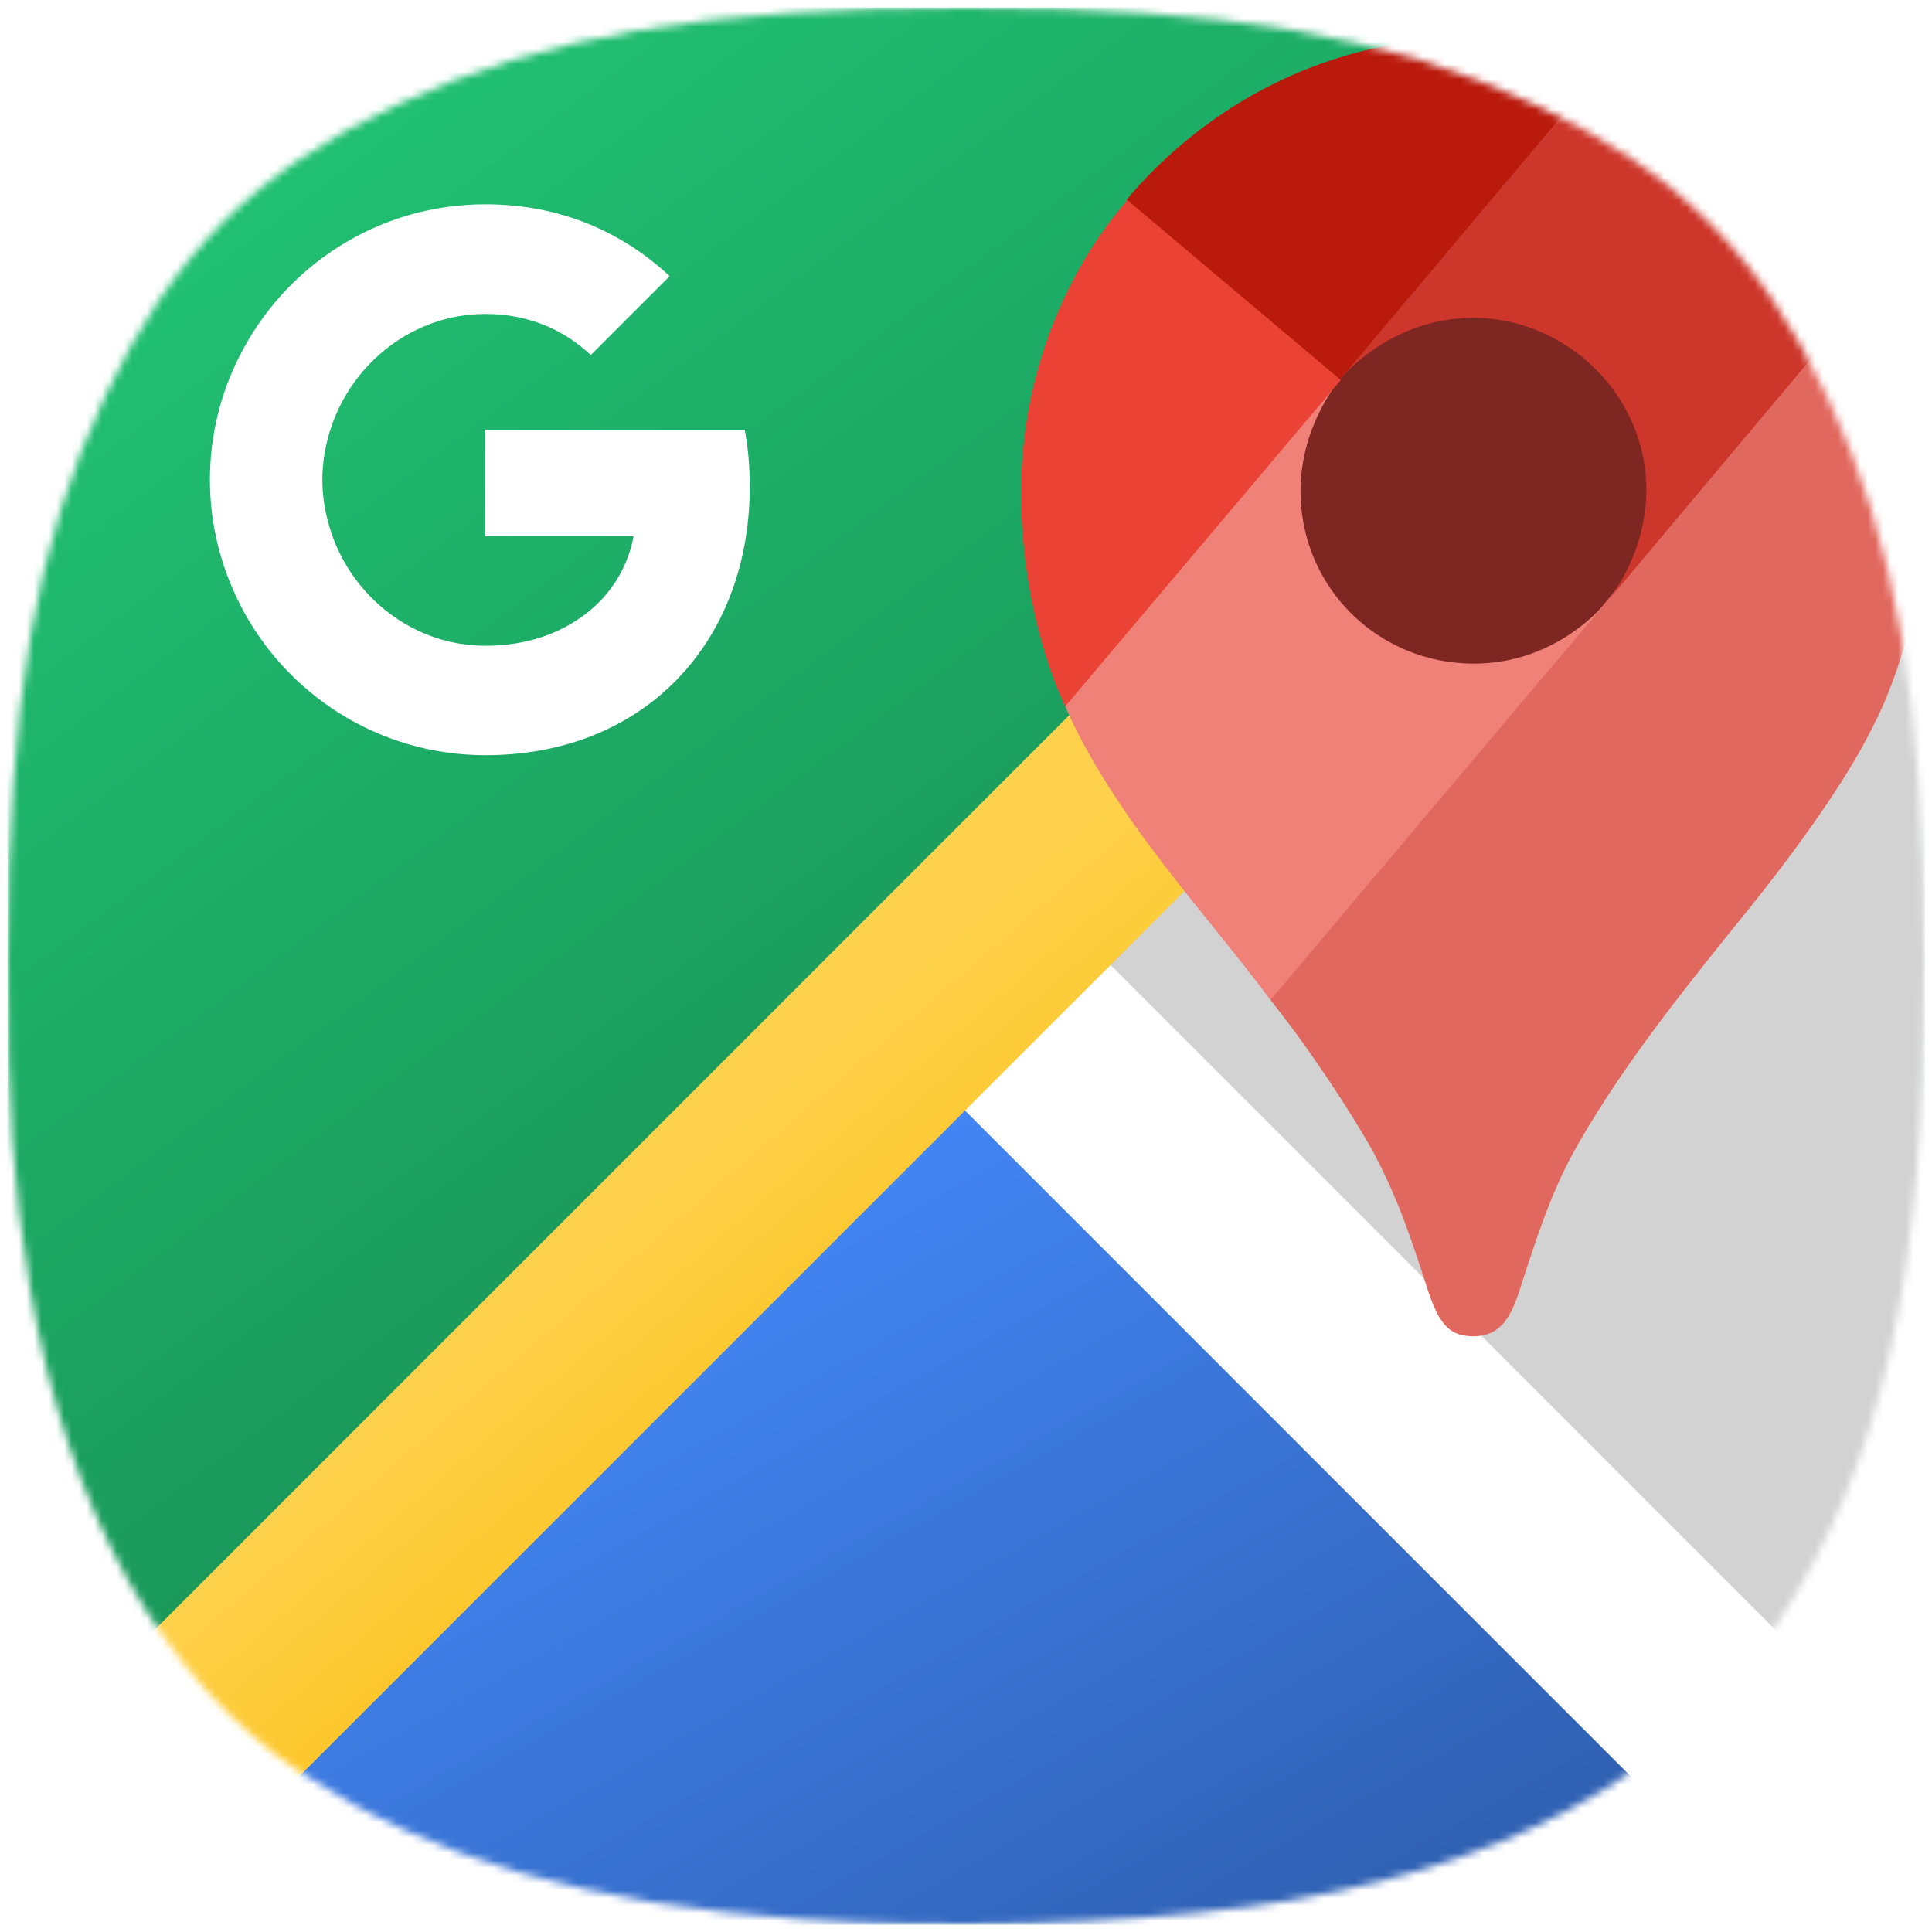 <svg width="256" height="256" viewBox="0 0 256 256" fill="none" xmlns="http://www.w3.org/2000/svg">
<mask id="mask0_83_273" style="mask-type:alpha" maskUnits="userSpaceOnUse" x="1" y="1" width="254" height="254">
<path d="M106.429 254.324C77.804 252.299 57.286 246.329 40.076 235.018C21.657 222.911 8.94 200.243 3.984 170.687C1.693 157.021 0.963 146.366 1.001 127.164C1.07 93.081 4.727 71.961 13.937 52.468C22.776 33.762 33.851 22.679 52.44 13.942C72.184 4.661 93.555 1 127.994 1C162.433 1 183.803 4.661 203.548 13.942C222.119 22.672 233.122 33.673 242.078 52.468C251.216 71.645 254.915 93.034 254.999 127.164C255.1 168.687 249.55 193.658 235.416 215.277C222.216 235.466 198.18 248.266 165.151 252.695C147.932 255.004 125.031 255.639 106.429 254.324Z" fill="white"/>
</mask>
<g mask="url(#mask0_83_273)">
<rect x="1" y="1" width="254.001" height="254.001" fill="url(#paint0_linear_83_273)"/>
<rect x="196.156" y="1" width="58.843" height="58.843" fill="#AD2C20"/>
<path d="M255.001 255V60.217H198.763L123.532 134.331L255.001 255Z" fill="#D2D2D2"/>
<path d="M236.378 255H132.842H19.994L128 146.622L236.378 255Z" fill="url(#paint1_linear_83_273)"/>
<path d="M255 246.061V255H235.714L127.337 146.622L146.622 127.337L255 235.714V246.061Z" fill="white"/>
<path d="M145.24 91.21L164.525 110.496L19.994 255.027H1V246.061V235.45L145.24 91.21Z" fill="url(#paint2_linear_83_273)"/>
<path d="M99.35 64.397C99.35 61.809 99.118 59.32 98.686 56.931H64.312V71.066H83.955C83.092 75.612 80.504 79.46 76.622 82.048V91.239H88.467C95.368 84.869 99.35 75.512 99.35 64.397Z" fill="white"/>
<path d="M64.312 100.065C74.167 100.065 82.428 96.813 88.467 91.239L76.622 82.048C73.37 84.238 69.223 85.565 64.312 85.565C54.823 85.565 46.76 79.162 43.874 70.535H31.73V79.958C37.736 91.87 50.045 100.065 64.312 100.065Z" fill="white"/>
<path d="M43.874 70.502C43.144 68.312 42.712 65.989 42.712 63.567C42.712 61.145 43.144 58.823 43.874 56.633V47.21H31.73C29.241 52.12 27.815 57.661 27.815 63.567C27.815 69.473 29.241 75.014 31.73 79.925L41.186 72.559L43.874 70.502Z" fill="white"/>
<path d="M64.312 41.602C69.687 41.602 74.465 43.461 78.281 47.044L88.733 36.592C82.395 30.686 74.167 27.07 64.312 27.07C50.045 27.07 37.736 35.265 31.73 47.21L43.874 56.633C46.76 48.006 54.823 41.602 64.312 41.602Z" fill="white"/>
<g filter="url(#filter0_d_83_273)">
<rect x="165.601" y="33.576" width="58.332" height="58.332" fill="#7E2622"/>
<path d="M168.346 128.505C173.66 135.151 179.072 143.479 181.904 148.527C185.353 155.089 186.783 159.519 189.349 167.399C190.849 171.745 192.279 173.063 195.28 173.063C198.561 173.063 200.061 170.848 201.21 167.399C203.608 159.954 205.459 154.289 208.389 148.877C214.152 138.516 221.414 129.29 228.509 120.429C230.458 117.948 242.866 103.324 248.447 91.715C248.447 91.715 255.275 79.04 255.275 61.318C255.275 44.745 248.545 33.234 248.545 33.234L229.056 38.464L217.18 69.66L214.25 73.908L213.633 74.707L212.834 75.689L211.502 77.287L209.553 79.236L199.009 87.831L172.692 103.071L168.346 128.505Z" fill="#E1685E"/>
<path d="M141.145 89.597C147.609 104.305 159.933 117.162 168.345 128.505L212.917 75.689C212.917 75.689 206.622 83.933 195.279 83.933C182.604 83.933 172.327 73.838 172.327 61.065C172.327 52.288 177.557 46.273 177.557 46.273L147.342 54.335L141.145 89.597Z" fill="#EF8178"/>
<path d="M213.45 3.734C228.242 8.515 240.916 18.526 248.543 33.331L212.917 75.771C212.917 75.771 218.147 69.658 218.147 60.98C218.147 47.955 207.155 38.112 195.279 38.112C184.021 38.112 177.557 46.258 177.557 46.258V19.507L213.45 3.734Z" fill="#CD362A"/>
<path d="M149.291 22.437C158.151 11.894 173.658 1 195.096 1C205.457 1 213.35 3.748 213.35 3.748L177.556 46.286H152.207L149.291 22.437Z" fill="#BA1A0C"/>
<path d="M141.145 89.596C141.145 89.596 135.299 77.987 135.299 61.246C135.299 45.389 141.496 31.565 149.389 22.522L177.564 46.281L177.655 46.357L141.145 89.596Z" fill="#EA4335"/>
</g>
</g>
<defs>
<filter id="filter0_d_83_273" x="103.299" y="-27" width="183.976" height="236.063" filterUnits="userSpaceOnUse" color-interpolation-filters="sRGB">
<feFlood flood-opacity="0" result="BackgroundImageFix"/>
<feColorMatrix in="SourceAlpha" type="matrix" values="0 0 0 0 0 0 0 0 0 0 0 0 0 0 0 0 0 0 127 0" result="hardAlpha"/>
<feOffset dy="4"/>
<feGaussianBlur stdDeviation="16"/>
<feComposite in2="hardAlpha" operator="out"/>
<feColorMatrix type="matrix" values="0 0 0 0 0 0 0 0 0 0 0 0 0 0 0 0 0 0 0.25 0"/>
<feBlend mode="normal" in2="BackgroundImageFix" result="effect1_dropShadow_83_273"/>
<feBlend mode="normal" in="SourceGraphic" in2="effect1_dropShadow_83_273" result="shape"/>
</filter>
<linearGradient id="paint0_linear_83_273" x1="23.719" y1="13.29" x2="193.177" y2="240.476" gradientUnits="userSpaceOnUse">
<stop stop-color="#21C474"/>
<stop offset="1" stop-color="#157848"/>
</linearGradient>
<linearGradient id="paint1_linear_83_273" x1="128.186" y1="146.622" x2="196.528" y2="268.036" gradientUnits="userSpaceOnUse">
<stop stop-color="#4285F4"/>
<stop offset="1" stop-color="#2D5BA8"/>
</linearGradient>
<linearGradient id="paint2_linear_83_273" x1="109.005" y1="139.173" x2="148.855" y2="185.354" gradientUnits="userSpaceOnUse">
<stop stop-color="#FED14C"/>
<stop offset="1" stop-color="#FBBC04"/>
</linearGradient>
</defs>
</svg>
